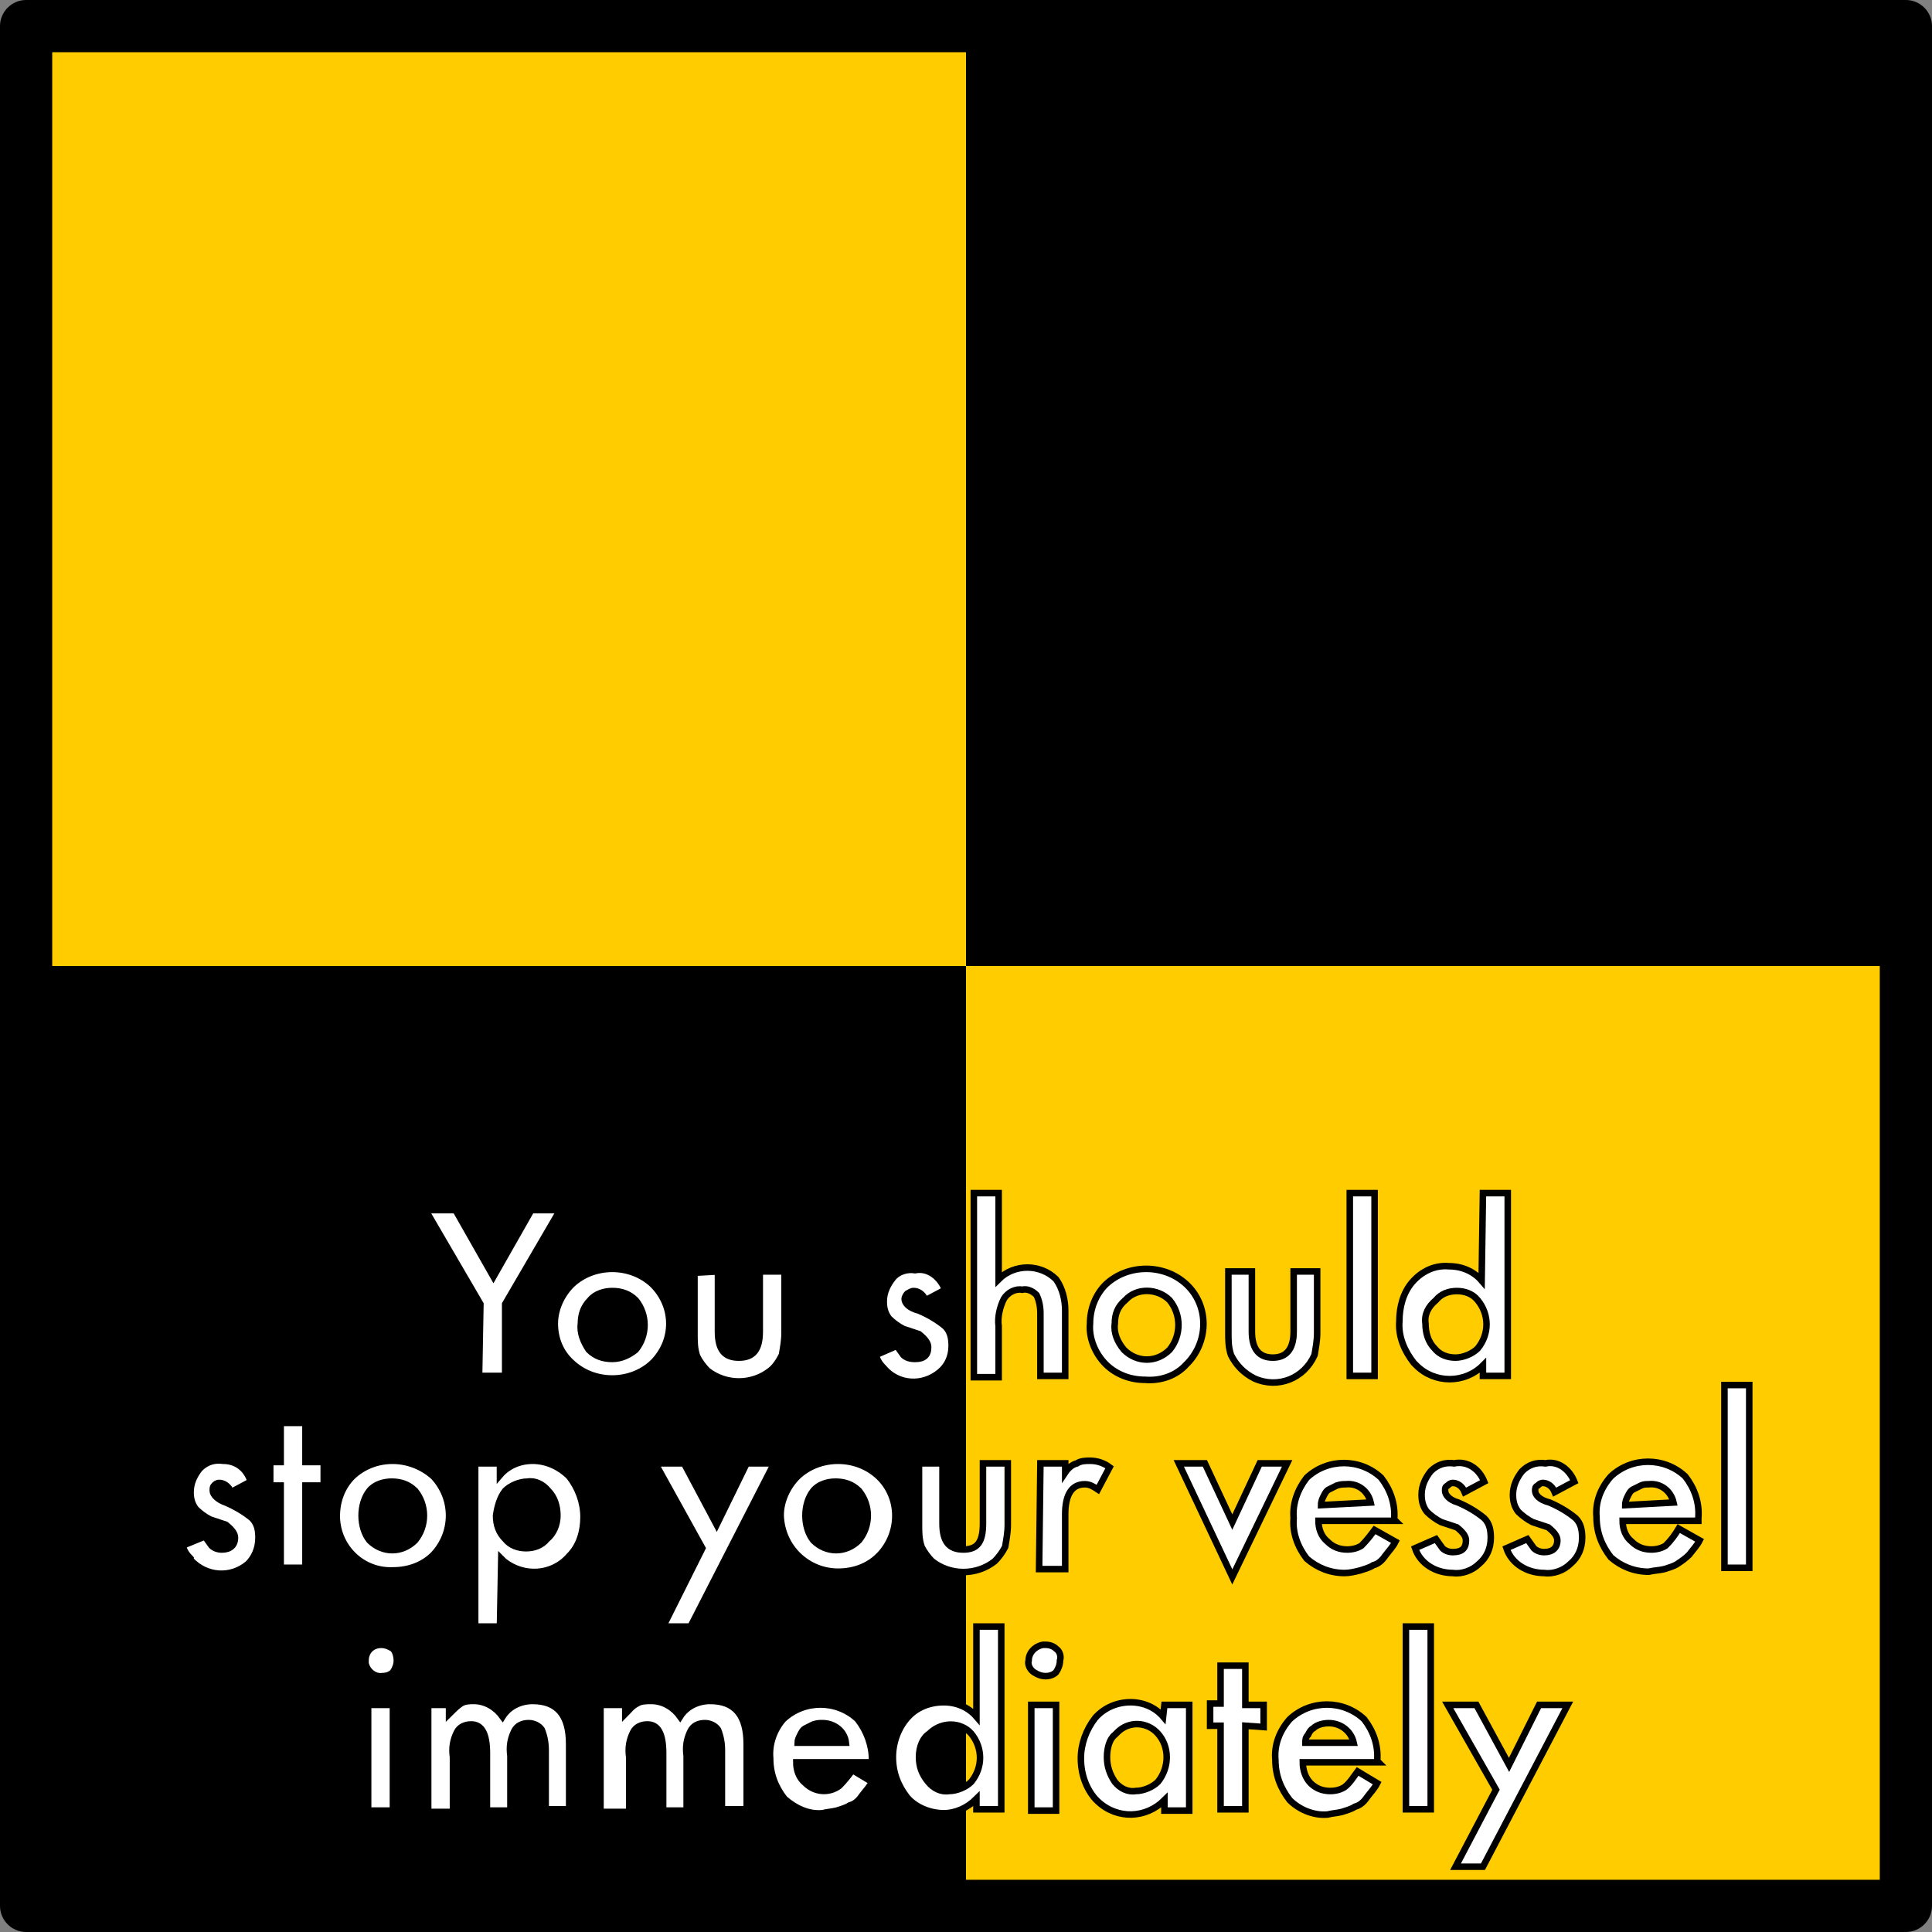 <?xml version="1.0" encoding="utf-8"?>
<!-- Generator: Adobe Illustrator 24.0.1, SVG Export Plug-In . SVG Version: 6.00 Build 0)  -->
<svg version="1.1" id="Layer_1" xmlns="http://www.w3.org/2000/svg" xmlns:xlink="http://www.w3.org/1999/xlink" x="0px" y="0px"
	 viewBox="0 0 148 148" style="enable-background:new 0 0 148 148;" xml:space="preserve">
<rect x="0" y="0" width="148" height="148" fill="#808080" stroke="none"/>
<style type="text/css">
	.st0{fill:#FFCC00;}
	.st1{fill:#FFFFFF;}
	.st2{fill:none;stroke:#000000;stroke-width:0.5;}
</style>
<g id="Layer_2_1_">
	<title>Lima</title>
	<path d="M2,0h144c1.1,0,2,0.9,2,2v144c0,1.1-0.9,2-2,2H2c-1.1,0-2-0.9-2-2V2C0,0.9,0.9,0,2,0z"/>
	<path class="st0" d="M4,4h70v140h70V74H4"/>
</g>
<g id="Layer_1_1_">
	<polygon class="st1" points="36.8,99.9 32.6,92.7 34.9,92.7 37.8,97.8 40.7,92.7 42.9,92.7 38.7,99.9 38.7,105.4 36.7,105.4 	"/>
	<polygon class="st2" points="36.8,99.9 32.6,92.7 34.9,92.7 37.8,97.8 40.7,92.7 42.9,92.7 38.7,99.9 38.7,105.4 36.7,105.4 	"/>
	<path class="st1" d="M42.5,101.4c0-1.1,0.5-2.2,1.3-3c1.7-1.6,4.5-1.6,6.2,0c1.7,1.7,1.7,4.3,0,6l0,0c-1.7,1.6-4.5,1.6-6.2,0
		C42.9,103.6,42.5,102.5,42.5,101.4z M44.5,101.4c-0.1,0.7,0.2,1.4,0.6,2c0.5,0.5,1.1,0.7,1.8,0.7s1.3-0.3,1.8-0.7
		c0.9-1.1,0.9-2.7,0-3.8c-0.5-0.5-1.1-0.7-1.8-0.7c-0.6,0-1.3,0.2-1.7,0.7C44.7,100.1,44.5,100.7,44.5,101.4L44.5,101.4z"/>
	<path class="st2" d="M42.5,101.4c0-1.1,0.5-2.2,1.3-3c1.7-1.6,4.5-1.6,6.2,0c1.7,1.7,1.7,4.3,0,6l0,0c-1.7,1.6-4.5,1.6-6.2,0
		C42.9,103.6,42.5,102.5,42.5,101.4z M44.5,101.4c-0.1,0.7,0.2,1.4,0.6,2c0.5,0.5,1.1,0.7,1.8,0.7s1.3-0.3,1.8-0.7
		c0.9-1.1,0.9-2.7,0-3.8c-0.5-0.5-1.1-0.7-1.8-0.7c-0.6,0-1.3,0.2-1.7,0.7C44.7,100.1,44.5,100.7,44.5,101.4L44.5,101.4z"/>
	<path class="st1" d="M55,97.4v4.6c0,1.4,0.5,2,1.6,2s1.6-0.6,1.6-2v-4.6h1.9v4.7c0,0.6-0.1,1.1-0.2,1.7c-0.2,0.4-0.5,0.9-0.9,1.2
		c-1.4,1.1-3.4,1.1-4.8,0c-0.3-0.3-0.6-0.7-0.8-1.1c-0.2-0.6-0.2-1.1-0.2-1.7v-4.7L55,97.4L55,97.4z"/>
	<path class="st2" d="M55,97.4v4.6c0,1.4,0.5,2,1.6,2s1.6-0.6,1.6-2v-4.6h1.9v4.7c0,0.6-0.1,1.1-0.2,1.7c-0.2,0.4-0.5,0.9-0.9,1.2
		c-1.4,1.1-3.4,1.1-4.8,0c-0.3-0.3-0.6-0.7-0.8-1.1c-0.2-0.6-0.2-1.1-0.2-1.7v-4.7L55,97.4L55,97.4z"/>
	<path class="st1" d="M72.4,98.8l-1.5,0.8c-0.2-0.5-0.6-0.7-0.9-0.7c-0.2,0-0.3,0.1-0.5,0.2c-0.1,0.1-0.2,0.3-0.2,0.4
		c0,0.3,0.3,0.7,1.1,0.9c0.7,0.3,1.4,0.7,2,1.2c0.4,0.4,0.5,0.9,0.5,1.5c0,0.8-0.3,1.5-0.9,2c-1.3,1.1-3.2,1-4.3-0.3l0,0
		c-0.3-0.3-0.5-0.6-0.6-1l1.6-0.7l0.5,0.7c0.2,0.2,0.5,0.3,0.9,0.3c0.7,0,1-0.3,1-0.9c0-0.3-0.2-0.6-0.7-1l-0.6-0.2l-0.6-0.2
		c-0.4-0.2-0.8-0.5-1.1-0.8c-0.3-0.4-0.4-0.8-0.4-1.3c0-0.7,0.3-1.3,0.7-1.8c0.4-0.5,1.1-0.7,1.7-0.6C71.1,97.1,72,97.8,72.4,98.8z"
		/>
	<path class="st2" d="M72.4,98.8l-1.5,0.8c-0.2-0.5-0.6-0.7-0.9-0.7c-0.2,0-0.3,0.1-0.5,0.2c-0.1,0.1-0.2,0.3-0.2,0.4
		c0,0.3,0.3,0.7,1.1,0.9c0.7,0.3,1.4,0.7,2,1.2c0.4,0.4,0.5,0.9,0.5,1.5c0,0.8-0.3,1.5-0.9,2c-1.3,1.1-3.2,1-4.3-0.3l0,0
		c-0.3-0.3-0.5-0.6-0.6-1l1.6-0.7l0.5,0.7c0.2,0.2,0.5,0.3,0.9,0.3c0.7,0,1-0.3,1-0.9c0-0.3-0.2-0.6-0.7-1l-0.6-0.2l-0.6-0.2
		c-0.4-0.2-0.8-0.5-1.1-0.8c-0.3-0.4-0.4-0.8-0.4-1.3c0-0.7,0.3-1.3,0.7-1.8c0.4-0.5,1.1-0.7,1.7-0.6C71.1,97.1,72,97.8,72.4,98.8z"
		/>
	<path class="st1" d="M74.6,91.4h1.9V98c1.2-1.2,3.2-1.2,4.4,0c0.5,0.7,0.7,1.6,0.7,2.4v5h-1.9v-4.8c0-0.5-0.1-1-0.3-1.4
		c-0.3-0.3-0.7-0.5-1.1-0.4c-0.5-0.1-1.1,0.2-1.4,0.7c-0.3,0.6-0.5,1.4-0.4,2.1v3.9h-1.9C74.6,105.5,74.6,91.4,74.6,91.4z"/>
	<path class="st2" d="M74.6,91.4h1.9V98c1.2-1.2,3.2-1.2,4.4,0c0.5,0.7,0.7,1.6,0.7,2.4v5h-1.9v-4.8c0-0.5-0.1-1-0.3-1.4
		c-0.3-0.3-0.7-0.5-1.1-0.4c-0.5-0.1-1.1,0.2-1.4,0.7c-0.3,0.6-0.5,1.4-0.4,2.1v3.9h-1.9C74.6,105.5,74.6,91.4,74.6,91.4z"/>
	<path class="st1" d="M83.5,101.4c0-1.1,0.4-2.2,1.2-3c1.7-1.6,4.5-1.6,6.2,0s1.7,4.3,0.1,6l-0.1,0.1c-0.8,0.9-2,1.3-3.2,1.2
		c-1.1,0-2.2-0.4-3-1.2C83.9,103.7,83.4,102.5,83.5,101.4z M85.4,101.4c-0.1,0.7,0.2,1.4,0.7,2c1,1,2.5,1,3.5,0
		c0.9-1.1,0.9-2.7,0-3.8c-0.9-0.9-2.5-1-3.4,0l0,0l0,0C85.6,100.1,85.4,100.7,85.4,101.4L85.4,101.4z"/>
	<path class="st2" d="M83.5,101.4c0-1.1,0.4-2.2,1.2-3c1.7-1.6,4.5-1.6,6.2,0s1.7,4.3,0.1,6l-0.1,0.1c-0.8,0.9-2,1.3-3.2,1.2
		c-1.1,0-2.2-0.4-3-1.2C83.9,103.7,83.4,102.5,83.5,101.4z M85.4,101.4c-0.1,0.7,0.2,1.4,0.7,2c1,1,2.5,1,3.5,0
		c0.9-1.1,0.9-2.7,0-3.8c-0.9-0.9-2.5-1-3.4,0l0,0l0,0C85.6,100.1,85.4,100.7,85.4,101.4L85.4,101.4z"/>
	<path class="st1" d="M95.9,97.4v4.6c0,1.4,0.6,2,1.6,2s1.6-0.6,1.6-2v-4.6h1.8v4.7c0,0.6-0.1,1.1-0.2,1.7c-0.8,1.8-2.8,2.6-4.6,1.8
		c-0.8-0.4-1.4-1-1.8-1.8c-0.2-0.6-0.2-1.1-0.2-1.7v-4.7H95.9z"/>
	<path class="st2" d="M95.9,97.4v4.6c0,1.4,0.6,2,1.6,2s1.6-0.6,1.6-2v-4.6h1.8v4.7c0,0.6-0.1,1.1-0.2,1.7c-0.8,1.8-2.8,2.6-4.6,1.8
		c-0.8-0.4-1.4-1-1.8-1.8c-0.2-0.6-0.2-1.1-0.2-1.7v-4.7H95.9z"/>
	<rect x="103.4" y="91.4" class="st1" width="1.9" height="14"/>
	<rect x="103.4" y="91.4" class="st2" width="1.9" height="14"/>
	<path class="st1" d="M113.6,91.4h1.9v14h-1.9v-0.8c-1.4,1.4-3.7,1.4-5.1,0c-0.1-0.1-0.1-0.1-0.2-0.2c-0.7-0.9-1.2-2-1.1-3.2
		c0-1.1,0.3-2.2,1-3s1.7-1.3,2.8-1.2c1,0,1.9,0.4,2.5,1.1L113.6,91.4z M109.2,101.4c0,0.7,0.2,1.4,0.7,1.9c0.4,0.5,1,0.7,1.6,0.7
		s1.3-0.3,1.7-0.7c0.9-1.1,0.9-2.6,0-3.7c-0.4-0.5-1-0.7-1.6-0.7s-1.2,0.2-1.6,0.7C109.4,100.1,109.1,100.7,109.2,101.4L109.2,101.4
		z"/>
	<path class="st2" d="M113.6,91.4h1.9v14h-1.9v-0.8c-1.4,1.4-3.7,1.4-5.1,0c-0.1-0.1-0.1-0.1-0.2-0.2c-0.7-0.9-1.2-2-1.1-3.2
		c0-1.1,0.3-2.2,1-3s1.7-1.3,2.8-1.2c1,0,1.9,0.4,2.5,1.1L113.6,91.4z M109.2,101.4c0,0.7,0.2,1.4,0.7,1.9c0.4,0.5,1,0.7,1.6,0.7
		s1.3-0.3,1.7-0.7c0.9-1.1,0.9-2.6,0-3.7c-0.4-0.5-1-0.7-1.6-0.7s-1.2,0.2-1.6,0.7C109.4,100.1,109.1,100.7,109.2,101.4L109.2,101.4
		z"/>
	<path class="st1" d="M19.2,113.5l-1.5,0.8c-0.2-0.5-0.6-0.7-0.9-0.7c-0.2,0-0.3,0.1-0.4,0.2s-0.1,0.2-0.1,0.4c0,0.3,0.4,0.7,1,0.9
		c0.7,0.3,1.4,0.7,2,1.2c0.4,0.4,0.5,0.9,0.5,1.5c0,0.8-0.3,1.5-0.8,2c-1.3,1.1-3.2,1-4.4-0.3v-0.1c-0.3-0.3-0.5-0.6-0.6-1l1.7-0.7
		l0.5,0.7c0.2,0.2,0.5,0.3,0.8,0.3c0.6,0,1-0.3,1-0.9c0-0.3-0.2-0.6-0.7-1l-0.6-0.2l-0.6-0.2c-0.4-0.2-0.8-0.5-1.1-0.8
		c-0.3-0.4-0.4-0.8-0.4-1.3c0-0.7,0.3-1.3,0.7-1.8c0.5-0.5,1.1-0.7,1.8-0.6C18.1,111.9,18.9,112.5,19.2,113.5z"/>
	<path class="st2" d="M19.2,113.5l-1.5,0.8c-0.2-0.5-0.6-0.7-0.9-0.7c-0.2,0-0.3,0.1-0.4,0.2s-0.1,0.2-0.1,0.4c0,0.3,0.4,0.7,1,0.9
		c0.7,0.3,1.4,0.7,2,1.2c0.4,0.4,0.5,0.9,0.5,1.5c0,0.8-0.3,1.5-0.8,2c-1.3,1.1-3.2,1-4.4-0.3v-0.1c-0.3-0.3-0.5-0.6-0.6-1l1.7-0.7
		l0.5,0.7c0.2,0.2,0.5,0.3,0.8,0.3c0.6,0,1-0.3,1-0.9c0-0.3-0.2-0.6-0.7-1l-0.6-0.2l-0.6-0.2c-0.4-0.2-0.8-0.5-1.1-0.8
		c-0.3-0.4-0.4-0.8-0.4-1.3c0-0.7,0.3-1.3,0.7-1.8c0.5-0.5,1.1-0.7,1.8-0.6C18.1,111.9,18.9,112.5,19.2,113.5z"/>
	<polygon class="st1" points="23.4,113.8 23.4,120.1 21.5,120.1 21.5,113.8 20.7,113.8 20.7,112 21.5,112 21.5,109 23.4,109 
		23.4,112 24.8,112 24.8,113.8 	"/>
	<polygon class="st2" points="23.4,113.8 23.4,120.1 21.5,120.1 21.5,113.8 20.7,113.8 20.7,112 21.5,112 21.5,109 23.4,109 
		23.4,112 24.8,112 24.8,113.8 	"/>
	<path class="st1" d="M25.8,116.1c0-1.1,0.4-2.2,1.2-3c1.7-1.6,4.4-1.6,6.2,0c1.6,1.7,1.6,4.3,0,6l0,0c-0.8,0.8-1.9,1.2-3.1,1.2
		c-2.3,0.1-4.2-1.7-4.3-4C25.8,116.2,25.8,116.1,25.8,116.1L25.8,116.1z M27.7,116.1c0,0.7,0.2,1.4,0.6,1.9c1,1,2.5,1,3.5,0l0,0
		c0.9-1.1,0.9-2.7,0-3.8c-0.5-0.5-1.1-0.7-1.8-0.7c-0.6,0-1.3,0.2-1.7,0.7S27.7,115.4,27.7,116.1L27.7,116.1z"/>
	<path class="st2" d="M25.8,116.1c0-1.1,0.4-2.2,1.2-3c1.7-1.6,4.4-1.6,6.2,0c1.6,1.7,1.6,4.3,0,6l0,0c-0.8,0.8-1.9,1.2-3.1,1.2
		c-2.3,0.1-4.2-1.7-4.3-4C25.8,116.2,25.8,116.1,25.8,116.1L25.8,116.1z M27.7,116.1c0,0.7,0.2,1.4,0.6,1.9c1,1,2.5,1,3.5,0l0,0
		c0.9-1.1,0.9-2.7,0-3.8c-0.5-0.5-1.1-0.7-1.8-0.7c-0.6,0-1.3,0.2-1.7,0.7S27.7,115.4,27.7,116.1L27.7,116.1z"/>
	<path class="st1" d="M38.3,124.6h-1.9v-12.5h1.9v0.9c0.6-0.7,1.5-1.1,2.5-1.1c1.1,0,2.1,0.5,2.8,1.2c0.7,0.9,1.1,2,1.1,3.1
		s-0.3,2.2-1.1,3c-1.3,1.5-3.5,1.6-5,0.4l0,0l0,0l-0.2-0.2L38.3,124.6L38.3,124.6z M42.7,116.1c0-0.7-0.2-1.4-0.7-1.9
		c-0.4-0.5-1-0.8-1.6-0.7c-0.6,0-1.3,0.3-1.7,0.7c-0.4,0.5-0.6,1.2-0.7,1.9c0,0.7,0.2,1.3,0.7,1.8c0.4,0.5,1,0.7,1.6,0.7
		s1.2-0.2,1.6-0.7C42.4,117.5,42.7,116.8,42.7,116.1L42.7,116.1z"/>
	<path class="st2" d="M38.3,124.6h-1.9v-12.5h1.9v0.9c0.6-0.7,1.5-1.1,2.5-1.1c1.1,0,2.1,0.5,2.8,1.2c0.7,0.9,1.1,2,1.1,3.1
		s-0.3,2.2-1.1,3c-1.3,1.5-3.5,1.6-5,0.4l0,0l0,0l-0.2-0.2L38.3,124.6L38.3,124.6z M42.7,116.1c0-0.7-0.2-1.4-0.7-1.9
		c-0.4-0.5-1-0.8-1.6-0.7c-0.6,0-1.3,0.3-1.7,0.7c-0.4,0.5-0.6,1.2-0.7,1.9c0,0.7,0.2,1.3,0.7,1.8c0.4,0.5,1,0.7,1.6,0.7
		s1.2-0.2,1.6-0.7C42.4,117.5,42.7,116.8,42.7,116.1L42.7,116.1z"/>
	<polygon class="st1" points="53.8,118.6 50.2,112.1 52.4,112.1 54.9,116.8 57.2,112.1 59.3,112.1 52.9,124.6 50.8,124.6 	"/>
	<polygon class="st2" points="53.8,118.6 50.2,112.1 52.4,112.1 54.9,116.8 57.2,112.1 59.3,112.1 52.9,124.6 50.8,124.6 	"/>
	<path class="st1" d="M59.8,116.1c0-1.1,0.5-2.2,1.3-3c1.7-1.6,4.5-1.6,6.2,0s1.7,4.3,0.1,6l-0.1,0.1c-0.8,0.8-1.9,1.2-3.1,1.2
		C61.9,120.4,59.9,118.6,59.8,116.1C59.8,116.1,59.8,116.1,59.8,116.1L59.8,116.1z M61.7,116.1c0,0.7,0.2,1.4,0.6,1.9
		c1,1,2.5,1,3.5,0l0,0c0.9-1.1,0.9-2.7,0-3.8c-0.5-0.5-1.1-0.7-1.8-0.7c-0.6,0-1.3,0.2-1.7,0.7C61.9,114.7,61.7,115.4,61.7,116.1
		L61.7,116.1z"/>
	<path class="st2" d="M59.8,116.1c0-1.1,0.5-2.2,1.3-3c1.7-1.6,4.5-1.6,6.2,0s1.7,4.3,0.1,6l-0.1,0.1c-0.8,0.8-1.9,1.2-3.1,1.2
		C61.9,120.4,59.9,118.6,59.8,116.1C59.8,116.1,59.8,116.1,59.8,116.1L59.8,116.1z M61.7,116.1c0,0.7,0.2,1.4,0.6,1.9
		c1,1,2.5,1,3.5,0l0,0c0.9-1.1,0.9-2.7,0-3.8c-0.5-0.5-1.1-0.7-1.8-0.7c-0.6,0-1.3,0.2-1.7,0.7C61.9,114.7,61.7,115.4,61.7,116.1
		L61.7,116.1z"/>
	<path class="st1" d="M72.2,112.1v4.6c0,1.4,0.5,2,1.6,2s1.5-0.6,1.5-2v-4.6h1.9v4.7c0,0.6-0.1,1.1-0.2,1.7
		c-0.2,0.4-0.5,0.8-0.8,1.1c-1.4,1.1-3.4,1.1-4.8,0c-0.3-0.3-0.6-0.7-0.8-1.1c-0.2-0.6-0.2-1.1-0.2-1.7v-4.7H72.2z"/>
	<path class="st2" d="M72.2,112.1v4.6c0,1.4,0.5,2,1.6,2s1.5-0.6,1.5-2v-4.6h1.9v4.7c0,0.6-0.1,1.1-0.2,1.7
		c-0.2,0.4-0.5,0.8-0.8,1.1c-1.4,1.1-3.4,1.1-4.8,0c-0.3-0.3-0.6-0.7-0.8-1.1c-0.2-0.6-0.2-1.1-0.2-1.7v-4.7H72.2z"/>
	<path class="st1" d="M79.7,112.1h1.9v0.7c0.2-0.3,0.5-0.6,0.9-0.7c0.3-0.2,0.7-0.2,1-0.2c0.6,0,1.1,0.2,1.5,0.5l-0.9,1.7
		c-0.3-0.2-0.6-0.4-1-0.4c-1,0-1.5,0.8-1.5,2.3v4.2h-2L79.7,112.1z"/>
	<path class="st2" d="M79.7,112.1h1.9v0.7c0.2-0.3,0.5-0.6,0.9-0.7c0.3-0.2,0.7-0.2,1-0.2c0.6,0,1.1,0.2,1.5,0.5l-0.9,1.7
		c-0.3-0.2-0.6-0.4-1-0.4c-1,0-1.5,0.8-1.5,2.3v4.2h-2L79.7,112.1z"/>
	<polygon class="st1" points="92.3,112.1 94.4,116.6 96.5,112.1 98.6,112.1 94.4,120.8 90.3,112.1 	"/>
	<polygon class="st2" points="92.3,112.1 94.4,116.6 96.5,112.1 98.6,112.1 94.4,120.8 90.3,112.1 	"/>
	<path class="st1" d="M106.9,116.5H101c0,0.6,0.2,1.2,0.7,1.6c0.4,0.4,0.9,0.6,1.5,0.6c0.4,0,0.8-0.1,1.1-0.3c0.4-0.4,0.7-0.8,1-1.2
		l1.6,0.9c-0.2,0.4-0.5,0.7-0.8,1.1c-0.2,0.3-0.5,0.6-0.9,0.7c-0.3,0.2-0.7,0.3-1,0.4c-0.4,0.1-0.8,0.2-1.2,0.2
		c-1.1,0-2.1-0.4-2.9-1.1c-0.7-0.9-1.1-2-1-3.1c-0.1-1.1,0.3-2.2,1-3.1c1.6-1.5,4.1-1.5,5.7,0c0.7,0.9,1.1,2,1,3.2L106.9,116.5z
		 M105,115.1c-0.2-0.9-1-1.5-1.9-1.4c-0.2,0-0.4,0-0.7,0.1c-0.2,0.1-0.4,0.2-0.6,0.3c-0.2,0.1-0.3,0.3-0.4,0.5s-0.2,0.4-0.2,0.7
		L105,115.1z"/>
	<path class="st2" d="M106.9,116.5H101c0,0.6,0.2,1.2,0.7,1.6c0.4,0.4,0.9,0.6,1.5,0.6c0.4,0,0.8-0.1,1.1-0.3c0.4-0.4,0.7-0.8,1-1.2
		l1.6,0.9c-0.2,0.4-0.5,0.7-0.8,1.1c-0.2,0.3-0.5,0.6-0.9,0.7c-0.3,0.2-0.7,0.3-1,0.4c-0.4,0.1-0.8,0.2-1.2,0.2
		c-1.1,0-2.1-0.4-2.9-1.1c-0.7-0.9-1.1-2-1-3.1c-0.1-1.1,0.3-2.2,1-3.1c1.6-1.5,4.1-1.5,5.7,0c0.7,0.9,1.1,2,1,3.2L106.9,116.5z
		 M105,115.1c-0.2-0.9-1-1.5-1.9-1.4c-0.2,0-0.4,0-0.7,0.1c-0.2,0.1-0.4,0.2-0.6,0.3c-0.2,0.1-0.3,0.3-0.4,0.5s-0.2,0.4-0.2,0.7
		L105,115.1z"/>
	<path class="st1" d="M113.7,113.5l-1.5,0.8c-0.2-0.5-0.6-0.7-0.9-0.7c-0.2,0-0.3,0.1-0.4,0.2c-0.2,0.1-0.2,0.2-0.2,0.4
		c0,0.3,0.3,0.7,1,0.9c0.7,0.3,1.4,0.7,2,1.2c0.4,0.4,0.5,0.9,0.5,1.5c0,0.8-0.3,1.5-0.9,2c-0.5,0.5-1.3,0.8-2,0.7
		c-1.3,0-2.5-0.7-2.9-1.9l1.6-0.7l0.5,0.7c0.2,0.2,0.5,0.3,0.8,0.3c0.7,0,1-0.3,1-0.9c0-0.3-0.2-0.6-0.7-1l-0.6-0.2l-0.6-0.2
		c-0.4-0.2-0.8-0.5-1.1-0.8c-0.3-0.4-0.4-0.8-0.4-1.3c0-0.7,0.3-1.3,0.7-1.8c0.5-0.5,1.1-0.7,1.8-0.6
		C112.4,111.9,113.3,112.5,113.7,113.5z"/>
	<path class="st2" d="M113.7,113.5l-1.5,0.8c-0.2-0.5-0.6-0.7-0.9-0.7c-0.2,0-0.3,0.1-0.4,0.2c-0.2,0.1-0.2,0.2-0.2,0.4
		c0,0.3,0.3,0.7,1,0.9c0.7,0.3,1.4,0.7,2,1.2c0.4,0.4,0.5,0.9,0.5,1.5c0,0.8-0.3,1.5-0.9,2c-0.5,0.5-1.3,0.8-2,0.7
		c-1.3,0-2.5-0.7-2.9-1.9l1.6-0.7l0.5,0.7c0.2,0.2,0.5,0.3,0.8,0.3c0.7,0,1-0.3,1-0.9c0-0.3-0.2-0.6-0.7-1l-0.6-0.2l-0.6-0.2
		c-0.4-0.2-0.8-0.5-1.1-0.8c-0.3-0.4-0.4-0.8-0.4-1.3c0-0.7,0.3-1.3,0.7-1.8c0.5-0.5,1.1-0.7,1.8-0.6
		C112.4,111.9,113.3,112.5,113.7,113.5z"/>
	<path class="st1" d="M120.6,113.5l-1.5,0.8c-0.2-0.5-0.6-0.7-0.9-0.7c-0.2,0-0.3,0.1-0.4,0.2c-0.2,0.1-0.2,0.2-0.2,0.4
		c0,0.3,0.3,0.7,1.1,0.9c0.7,0.3,1.4,0.7,2,1.2c0.4,0.4,0.5,0.9,0.5,1.5c0,0.8-0.3,1.5-0.9,2c-0.5,0.5-1.3,0.8-2,0.7
		c-1.3,0-2.5-0.7-2.9-1.9l1.6-0.7l0.5,0.7c0.2,0.2,0.5,0.3,0.8,0.3c0.6,0,1-0.3,1-0.9c0-0.3-0.2-0.6-0.7-1l-0.6-0.2l-0.6-0.2
		c-0.4-0.2-0.8-0.5-1.1-0.8c-0.3-0.4-0.4-0.8-0.4-1.3c0-0.7,0.3-1.3,0.7-1.8c0.5-0.5,1.1-0.7,1.8-0.6
		C119.3,111.9,120.2,112.5,120.6,113.5z"/>
	<path class="st2" d="M120.6,113.5l-1.5,0.8c-0.2-0.5-0.6-0.7-0.9-0.7c-0.2,0-0.3,0.1-0.4,0.2c-0.2,0.1-0.2,0.2-0.2,0.4
		c0,0.3,0.3,0.7,1.1,0.9c0.7,0.3,1.4,0.7,2,1.2c0.4,0.4,0.5,0.9,0.5,1.5c0,0.8-0.3,1.5-0.9,2c-0.5,0.5-1.3,0.8-2,0.7
		c-1.3,0-2.5-0.7-2.9-1.9l1.6-0.7l0.5,0.7c0.2,0.2,0.5,0.3,0.8,0.3c0.6,0,1-0.3,1-0.9c0-0.3-0.2-0.6-0.7-1l-0.6-0.2l-0.6-0.2
		c-0.4-0.2-0.8-0.5-1.1-0.8c-0.3-0.4-0.4-0.8-0.4-1.3c0-0.7,0.3-1.3,0.7-1.8c0.5-0.5,1.1-0.7,1.8-0.6
		C119.3,111.9,120.2,112.5,120.6,113.5z"/>
	<path class="st1" d="M130.1,116.5h-5.8c0,0.6,0.2,1.2,0.7,1.6c0.4,0.4,0.9,0.6,1.5,0.6c0.4,0,0.8-0.1,1.1-0.3
		c0.4-0.4,0.7-0.8,1-1.3l1.6,0.9c-0.2,0.4-0.5,0.7-0.8,1.1c-0.3,0.3-0.6,0.5-0.9,0.7c-0.3,0.2-0.7,0.3-1,0.4
		c-0.4,0.1-0.8,0.1-1.2,0.2c-1.1,0-2.1-0.4-2.9-1.1c-0.7-0.9-1.1-1.9-1.1-3.1c-0.1-1.1,0.3-2.2,1.1-3.1c1.6-1.5,4.1-1.5,5.7,0
		c0.7,0.9,1.1,2,1,3.2L130.1,116.5z M128.2,115.1c-0.2-0.9-1-1.5-1.9-1.4c-0.2,0-0.4,0-0.6,0.1s-0.4,0.2-0.6,0.3
		c-0.2,0.1-0.3,0.3-0.4,0.5s-0.2,0.4-0.2,0.7L128.2,115.1z"/>
	<path class="st2" d="M130.1,116.5h-5.8c0,0.6,0.2,1.2,0.7,1.6c0.4,0.4,0.9,0.6,1.5,0.6c0.4,0,0.8-0.1,1.1-0.3
		c0.4-0.4,0.7-0.8,1-1.3l1.6,0.9c-0.2,0.4-0.5,0.7-0.8,1.1c-0.3,0.3-0.6,0.5-0.9,0.7c-0.3,0.2-0.7,0.3-1,0.4
		c-0.4,0.1-0.8,0.1-1.2,0.2c-1.1,0-2.1-0.4-2.9-1.1c-0.7-0.9-1.1-1.9-1.1-3.1c-0.1-1.1,0.3-2.2,1.1-3.1c1.6-1.5,4.1-1.5,5.7,0
		c0.7,0.9,1.1,2,1,3.2L130.1,116.5z M128.2,115.1c-0.2-0.9-1-1.5-1.9-1.4c-0.2,0-0.4,0-0.6,0.1s-0.4,0.2-0.6,0.3
		c-0.2,0.1-0.3,0.3-0.4,0.5s-0.2,0.4-0.2,0.7L128.2,115.1z"/>
	<rect x="132.1" y="106.1" class="st1" width="1.9" height="14"/>
	<rect x="132.1" y="106.1" class="st2" width="1.9" height="14"/>
	<path class="st1" d="M28,127.2c0-0.7,0.5-1.2,1.2-1.2c0.3,0,0.6,0.1,0.9,0.3c0.2,0.2,0.3,0.6,0.3,0.9s-0.1,0.6-0.3,0.9
		c-0.2,0.2-0.5,0.3-0.8,0.3c-0.6,0.1-1.2-0.4-1.3-1C28,127.3,28,127.2,28,127.2L28,127.2z M30.1,130.6v8.1h-1.9v-8.1H30.1z"/>
	<path class="st2" d="M28,127.2c0-0.7,0.5-1.2,1.2-1.2c0.3,0,0.6,0.1,0.9,0.3c0.2,0.2,0.3,0.6,0.3,0.9s-0.1,0.6-0.3,0.9
		c-0.2,0.2-0.5,0.3-0.8,0.3c-0.6,0.1-1.2-0.4-1.3-1C28,127.3,28,127.2,28,127.2L28,127.2z M30.1,130.6v8.1h-1.9v-8.1H30.1z"/>
	<path class="st1" d="M32.5,130.6h1.9v0.7c0.3-0.3,0.6-0.6,0.9-0.8c0.3-0.2,0.7-0.2,1-0.2c0.9,0,1.7,0.5,2.2,1.2
		c0.5-0.8,1.4-1.2,2.3-1.2c1.9,0,2.8,1.1,2.8,3.3v5h-1.8v-4.5c0-0.6-0.1-1.1-0.3-1.6c-0.2-0.3-0.6-0.5-1-0.5c-0.5,0-0.9,0.2-1.1,0.6
		c-0.3,0.6-0.4,1.2-0.3,1.9v4.2h-1.8v-4.4c0-1.5-0.4-2.2-1.2-2.2c-0.5,0-0.9,0.2-1.1,0.6c-0.3,0.6-0.4,1.2-0.3,1.9v4.2h-1.9v-8.1
		L32.5,130.6z"/>
	<path class="st2" d="M32.5,130.6h1.9v0.7c0.3-0.3,0.6-0.6,0.9-0.8c0.3-0.2,0.7-0.2,1-0.2c0.9,0,1.7,0.5,2.2,1.2
		c0.5-0.8,1.4-1.2,2.3-1.2c1.9,0,2.8,1.1,2.8,3.3v5h-1.8v-4.5c0-0.6-0.1-1.1-0.3-1.6c-0.2-0.3-0.6-0.5-1-0.5c-0.5,0-0.9,0.2-1.1,0.6
		c-0.3,0.6-0.4,1.2-0.3,1.9v4.2h-1.8v-4.4c0-1.5-0.4-2.2-1.2-2.2c-0.5,0-0.9,0.2-1.1,0.6c-0.3,0.6-0.4,1.2-0.3,1.9v4.2h-1.9v-8.1
		L32.5,130.6z"/>
	<path class="st1" d="M46,130.6h1.9v0.7c0.3-0.3,0.5-0.6,0.9-0.8c0.3-0.2,0.7-0.2,1.1-0.2c0.9,0,1.7,0.5,2.2,1.2
		c0.5-0.8,1.4-1.2,2.3-1.2c1.9,0,2.8,1.1,2.8,3.3v5h-1.9v-4.5c0-0.6-0.1-1.1-0.3-1.6c-0.2-0.3-0.6-0.5-1-0.5c-0.5,0-0.9,0.2-1.1,0.6
		c-0.3,0.6-0.4,1.2-0.3,1.9v4.2h-1.8v-4.4c0-1.5-0.4-2.2-1.2-2.2c-0.5,0-0.9,0.2-1.1,0.6c-0.3,0.6-0.4,1.2-0.3,1.9v4.2H46V130.6z"/>
	<path class="st2" d="M46,130.6h1.9v0.7c0.3-0.3,0.5-0.6,0.9-0.8c0.3-0.2,0.7-0.2,1.1-0.2c0.9,0,1.7,0.5,2.2,1.2
		c0.5-0.8,1.4-1.2,2.3-1.2c1.9,0,2.8,1.1,2.8,3.3v5h-1.9v-4.5c0-0.6-0.1-1.1-0.3-1.6c-0.2-0.3-0.6-0.5-1-0.5c-0.5,0-0.9,0.2-1.1,0.6
		c-0.3,0.6-0.4,1.2-0.3,1.9v4.2h-1.8v-4.4c0-1.5-0.4-2.2-1.2-2.2c-0.5,0-0.9,0.2-1.1,0.6c-0.3,0.6-0.4,1.2-0.3,1.9v4.2H46V130.6z"/>
	<path class="st1" d="M66.8,135H61c0,0.6,0.2,1.2,0.7,1.6c0.7,0.7,1.8,0.8,2.6,0.2c0.4-0.4,0.7-0.8,1-1.2l1.5,0.9
		c-0.2,0.4-0.5,0.7-0.8,1.1c-0.2,0.3-0.5,0.6-0.9,0.7c-0.3,0.2-0.7,0.3-1,0.4c-0.4,0.1-0.7,0.1-1.1,0.2c-1.1,0.1-2.1-0.4-2.9-1.1
		c-0.7-0.9-1.1-1.9-1.1-3.1c-0.1-1.1,0.3-2.2,1-3c1.6-1.5,4.1-1.5,5.7,0c0.7,0.9,1.1,2,1.1,3.1L66.8,135z M64.8,133.5
		c-0.1-0.9-0.9-1.5-1.8-1.5c-0.2,0-0.4,0-0.7,0.1c-0.2,0.1-0.4,0.2-0.6,0.3c-0.2,0.1-0.3,0.3-0.4,0.5c-0.1,0.2-0.2,0.4-0.2,0.6
		L64.8,133.5z"/>
	<path class="st2" d="M66.8,135H61c0,0.6,0.2,1.2,0.7,1.6c0.7,0.7,1.8,0.8,2.6,0.2c0.4-0.4,0.7-0.8,1-1.2l1.5,0.9
		c-0.2,0.4-0.5,0.7-0.8,1.1c-0.2,0.3-0.5,0.6-0.9,0.7c-0.3,0.2-0.7,0.3-1,0.4c-0.4,0.1-0.7,0.1-1.1,0.2c-1.1,0.1-2.1-0.4-2.9-1.1
		c-0.7-0.9-1.1-1.9-1.1-3.1c-0.1-1.1,0.3-2.2,1-3c1.6-1.5,4.1-1.5,5.7,0c0.7,0.9,1.1,2,1.1,3.1L66.8,135z M64.8,133.5
		c-0.1-0.9-0.9-1.5-1.8-1.5c-0.2,0-0.4,0-0.7,0.1c-0.2,0.1-0.4,0.2-0.6,0.3c-0.2,0.1-0.3,0.3-0.4,0.5c-0.1,0.2-0.2,0.4-0.2,0.6
		L64.8,133.5z"/>
	<path class="st1" d="M74.8,124.6h1.9v14h-1.9v-0.8c-0.7,0.7-1.6,1.1-2.5,1.1c-1,0-2.1-0.4-2.8-1.2c-0.7-0.9-1.1-1.9-1.1-3.1
		c0-1.1,0.4-2.2,1.1-3s1.7-1.2,2.8-1.2c1,0,1.9,0.4,2.5,1.1V124.6z M70.4,134.6c0,0.7,0.2,1.3,0.7,1.9c0.4,0.5,1,0.8,1.6,0.7
		c0.6,0,1.3-0.3,1.7-0.7c0.9-1.1,0.9-2.6,0-3.7c-0.8-0.9-2.2-0.9-3.1-0.1l0,0l-0.1,0.1C70.7,133.1,70.4,133.8,70.4,134.6L70.4,134.6
		z"/>
	<path class="st2" d="M74.8,124.6h1.9v14h-1.9v-0.8c-0.7,0.7-1.6,1.1-2.5,1.1c-1,0-2.1-0.4-2.8-1.2c-0.7-0.9-1.1-1.9-1.1-3.1
		c0-1.1,0.4-2.2,1.1-3s1.7-1.2,2.8-1.2c1,0,1.9,0.4,2.5,1.1V124.6z M70.4,134.6c0,0.7,0.2,1.3,0.7,1.9c0.4,0.5,1,0.8,1.6,0.7
		c0.6,0,1.3-0.3,1.7-0.7c0.9-1.1,0.9-2.6,0-3.7c-0.8-0.9-2.2-0.9-3.1-0.1l0,0l-0.1,0.1C70.7,133.1,70.4,133.8,70.4,134.6L70.4,134.6
		z"/>
	<path class="st1" d="M78.8,127.2c0-0.6,0.5-1.1,1.1-1.2h0.2c0.3,0,0.6,0.1,0.8,0.3c0.3,0.2,0.4,0.6,0.3,0.9c0,0.3-0.1,0.6-0.3,0.9
		c-0.2,0.2-0.5,0.3-0.8,0.3s-0.6-0.1-0.9-0.3C78.9,127.9,78.7,127.5,78.8,127.2z M80.9,130.6v8.1H79v-8.1H80.9z"/>
	<path class="st2" d="M78.8,127.2c0-0.6,0.5-1.1,1.1-1.2h0.2c0.3,0,0.6,0.1,0.8,0.3c0.3,0.2,0.4,0.6,0.3,0.9c0,0.3-0.1,0.6-0.3,0.9
		c-0.2,0.2-0.5,0.3-0.8,0.3s-0.6-0.1-0.9-0.3C78.9,127.9,78.7,127.5,78.8,127.2z M80.9,130.6v8.1H79v-8.1H80.9z"/>
	<path class="st1" d="M89.2,130.6h1.9v8.1h-1.9v-0.8c-1.4,1.4-3.6,1.5-5.1,0.1l0,0l0,0c-0.1-0.1-0.2-0.2-0.2-0.2
		c-0.7-0.8-1.1-1.9-1.1-3.1c0-1.1,0.4-2.2,1.1-3.1c0.7-0.8,1.7-1.2,2.7-1.2s1.9,0.4,2.5,1.1L89.2,130.6z M84.8,134.6
		c0,0.7,0.2,1.3,0.6,1.9c0.4,0.5,1,0.8,1.6,0.7c0.6,0,1.3-0.3,1.7-0.7c0.9-1.1,0.9-2.7,0-3.7c-0.8-0.9-2.2-1-3.1-0.1l0,0l-0.1,0.1
		l-0.1,0.1C85,133.2,84.8,133.9,84.8,134.6L84.8,134.6z"/>
	<path class="st2" d="M89.2,130.6h1.9v8.1h-1.9v-0.8c-1.4,1.4-3.6,1.5-5.1,0.1l0,0l0,0c-0.1-0.1-0.2-0.2-0.2-0.2
		c-0.7-0.8-1.1-1.9-1.1-3.1c0-1.1,0.4-2.2,1.1-3.1c0.7-0.8,1.7-1.2,2.7-1.2s1.9,0.4,2.5,1.1L89.2,130.6z M84.8,134.6
		c0,0.7,0.2,1.3,0.6,1.9c0.4,0.5,1,0.8,1.6,0.7c0.6,0,1.3-0.3,1.7-0.7c0.9-1.1,0.9-2.7,0-3.7c-0.8-0.9-2.2-1-3.1-0.1l0,0l-0.1,0.1
		l-0.1,0.1C85,133.2,84.8,133.9,84.8,134.6L84.8,134.6z"/>
	<polygon class="st1" points="95.4,132.2 95.4,138.6 93.5,138.6 93.5,132.2 92.7,132.2 92.7,130.5 93.5,130.5 93.5,127.6 
		95.4,127.6 95.4,130.6 96.8,130.6 96.8,132.3 	"/>
	<polygon class="st2" points="95.4,132.2 95.4,138.6 93.5,138.6 93.5,132.2 92.7,132.2 92.7,130.5 93.5,130.5 93.5,127.6 
		95.4,127.6 95.4,130.6 96.8,130.6 96.8,132.3 	"/>
	<path class="st1" d="M105.6,135h-5.8c0,0.6,0.2,1.2,0.6,1.6c0.4,0.4,0.9,0.6,1.5,0.6c0.4,0,0.8-0.1,1.1-0.3c0.4-0.3,0.7-0.8,1-1.2
		l1.5,0.9c-0.2,0.4-0.5,0.7-0.8,1.1c-0.2,0.3-0.5,0.6-0.9,0.7c-0.3,0.2-0.7,0.3-1,0.4c-0.4,0.1-0.7,0.1-1.1,0.2
		c-1.1,0.1-2.2-0.4-2.9-1.1c-0.7-0.9-1.1-1.9-1.1-3.1c-0.1-1.1,0.3-2.2,1.1-3.1c1.6-1.5,4.1-1.5,5.7,0c0.7,0.9,1.1,2,1,3.2
		L105.6,135z M103.7,133.5c-0.2-0.9-1-1.5-1.9-1.5c-0.4,0-0.9,0.1-1.2,0.4c-0.2,0.1-0.3,0.3-0.4,0.5c-0.2,0.2-0.2,0.4-0.2,0.6H103.7
		L103.7,133.5z"/>
	<path class="st2" d="M105.6,135h-5.8c0,0.6,0.2,1.2,0.6,1.6c0.4,0.4,0.9,0.6,1.5,0.6c0.4,0,0.8-0.1,1.1-0.3c0.4-0.3,0.7-0.8,1-1.2
		l1.5,0.9c-0.2,0.4-0.5,0.7-0.8,1.1c-0.2,0.3-0.5,0.6-0.9,0.7c-0.3,0.2-0.7,0.3-1,0.4c-0.4,0.1-0.7,0.1-1.1,0.2
		c-1.1,0.1-2.2-0.4-2.9-1.1c-0.7-0.9-1.1-1.9-1.1-3.1c-0.1-1.1,0.3-2.2,1.1-3.1c1.6-1.5,4.1-1.5,5.7,0c0.7,0.9,1.1,2,1,3.2
		L105.6,135z M103.7,133.5c-0.2-0.9-1-1.5-1.9-1.5c-0.4,0-0.9,0.1-1.2,0.4c-0.2,0.1-0.3,0.3-0.4,0.5c-0.2,0.2-0.2,0.4-0.2,0.6H103.7
		L103.7,133.5z"/>
	<rect x="107.7" y="124.6" class="st1" width="1.9" height="14"/>
	<rect x="107.7" y="124.6" class="st2" width="1.9" height="14"/>
	<polygon class="st1" points="114.6,137.1 110.9,130.6 113.1,130.6 115.6,135.2 117.9,130.6 120.1,130.6 113.6,143 111.5,143 	"/>
	<polygon class="st2" points="114.6,137.1 110.9,130.6 113.1,130.6 115.6,135.2 117.9,130.6 120.1,130.6 113.6,143 111.5,143 	"/>
</g>
</svg>
